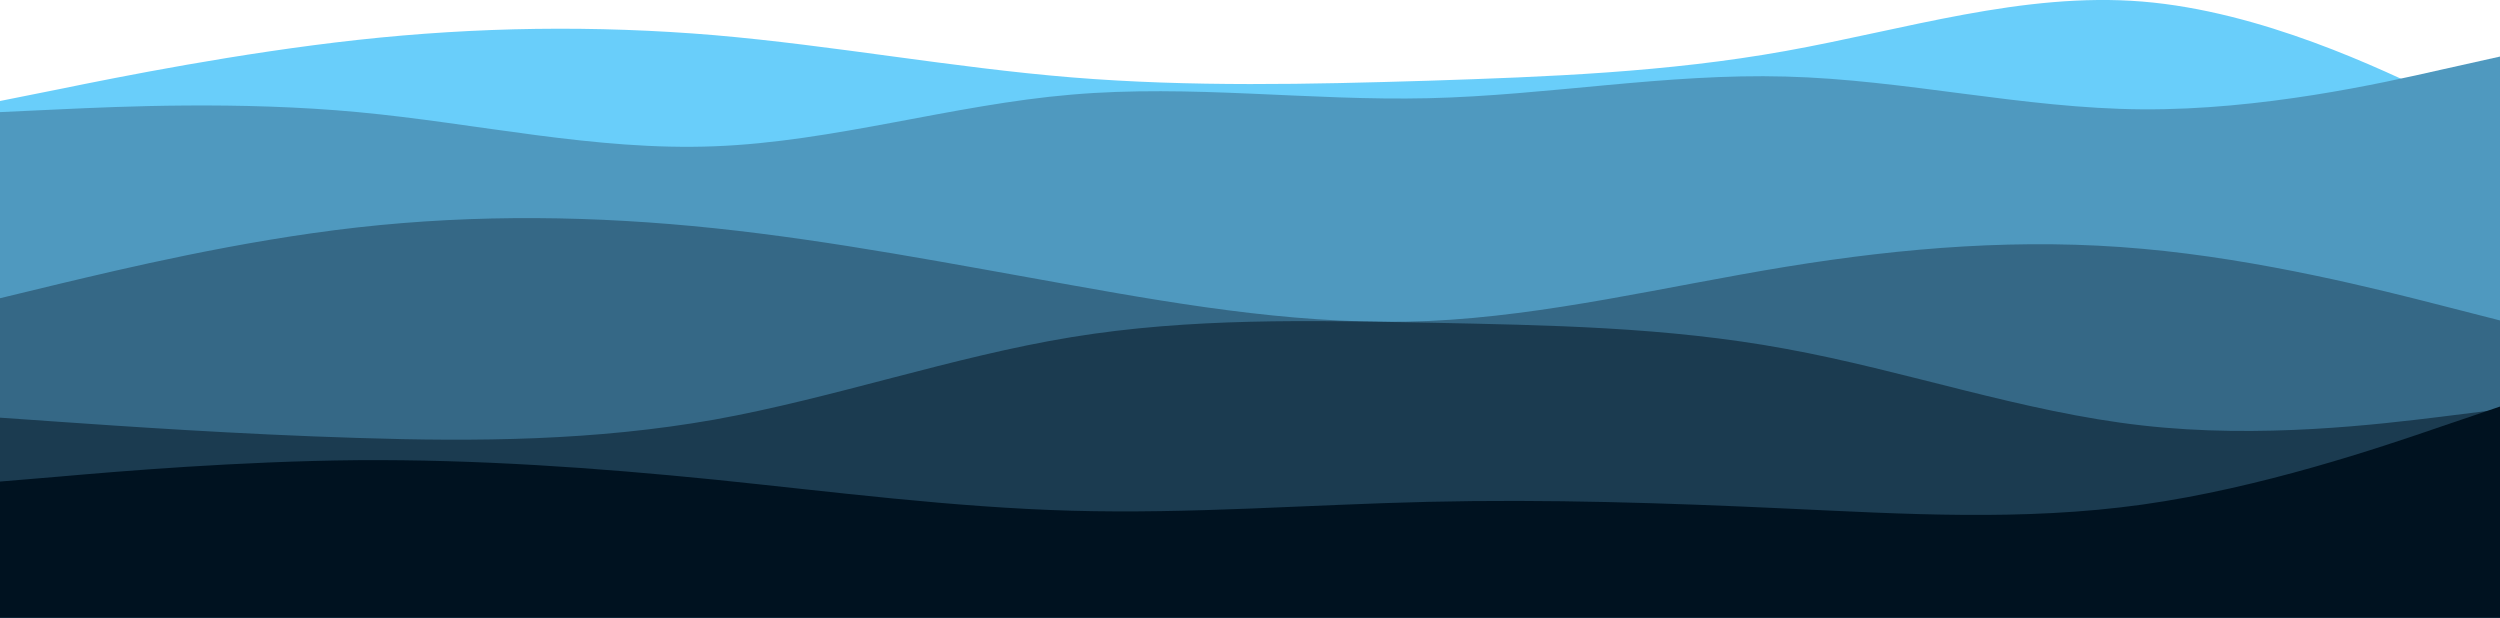 <?xml version="1.0" encoding="UTF-8" standalone="no"?><svg xmlns="http://www.w3.org/2000/svg" xmlns:xlink="http://www.w3.org/1999/xlink" id="visual" version="1.1" viewBox="0 378.64 900 222.36"><path d="M0 415L21.5 410.7C43 406.3 86 397.7 128.8 393C171.7 388.3 214.3 387.7 257.2 391.3C300 395 343 403 385.8 406.5C428.7 410 471.3 409 514.2 407.7C557 406.3 600 404.7 642.8 397C685.7 389.3 728.3 375.7 771.2 379.2C814 382.7 857 403.3 878.5 413.7L900 424L900 601L878.5 601C857 601 814 601 771.2 601C728.3 601 685.7 601 642.8 601C600 601 557 601 514.2 601C471.3 601 428.7 601 385.8 601C343 601 300 601 257.2 601C214.3 601 171.7 601 128.8 601C86 601 43 601 21.5 601L0 601Z" fill="#69cefa"/><path d="M0 419L21.5 418C43 417 86 415 128.8 419C171.7 423 214.3 433 257.2 431.3C300 429.7 343 416.3 385.8 412.7C428.7 409 471.3 415 514.2 414C557 413 600 405 642.8 406.2C685.7 407.3 728.3 417.7 771.2 418C814 418.3 857 408.7 878.5 403.8L900 399L900 601L878.5 601C857 601 814 601 771.2 601C728.3 601 685.7 601 642.8 601C600 601 557 601 514.2 601C471.3 601 428.7 601 385.8 601C343 601 300 601 257.2 601C214.3 601 171.7 601 128.8 601C86 601 43 601 21.5 601L0 601Z" fill="#4f99bf"/><path d="M0 486L21.5 480.8C43 475.7 86 465.3 128.8 460.5C171.7 455.7 214.3 456.3 257.2 460.8C300 465.3 343 473.7 385.8 481.3C428.7 489 471.3 496 514.2 494.2C557 492.3 600 481.7 642.8 474.7C685.7 467.7 728.3 464.3 771.2 468.2C814 472 857 483 878.5 488.5L900 494L900 601L878.5 601C857 601 814 601 771.2 601C728.3 601 685.7 601 642.8 601C600 601 557 601 514.2 601C471.3 601 428.7 601 385.8 601C343 601 300 601 257.2 601C214.3 601 171.7 601 128.8 601C86 601 43 601 21.5 601L0 601Z" fill="#356886"/><path d="M0 529L21.5 530.5C43 532 86 535 128.8 536.3C171.7 537.7 214.3 537.3 257.2 529.7C300 522 343 507 385.8 500C428.7 493 471.3 494 514.2 494.8C557 495.7 600 496.3 642.8 504.2C685.7 512 728.3 527 771.2 531.8C814 536.7 857 531.3 878.5 528.7L900 526L900 601L878.5 601C857 601 814 601 771.2 601C728.3 601 685.7 601 642.8 601C600 601 557 601 514.2 601C471.3 601 428.7 601 385.8 601C343 601 300 601 257.2 601C214.3 601 171.7 601 128.8 601C86 601 43 601 21.5 601L0 601Z" fill="#1b3b50"/><path d="M0 552L21.5 550.2C43 548.3 86 544.7 128.8 544.3C171.7 544 214.3 547 257.2 551.3C300 555.7 343 561.3 385.8 562.5C428.7 563.7 471.3 560.3 514.2 559.3C557 558.3 600 559.7 642.8 561.7C685.7 563.7 728.3 566.3 771.2 560.3C814 554.3 857 539.7 878.5 532.3L900 525L900 601L878.5 601C857 601 814 601 771.2 601C728.3 601 685.7 601 642.8 601C600 601 557 601 514.2 601C471.3 601 428.7 601 385.8 601C343 601 300 601 257.2 601C214.3 601 171.7 601 128.8 601C86 601 43 601 21.5 601L0 601Z" fill="#001220"/></svg>